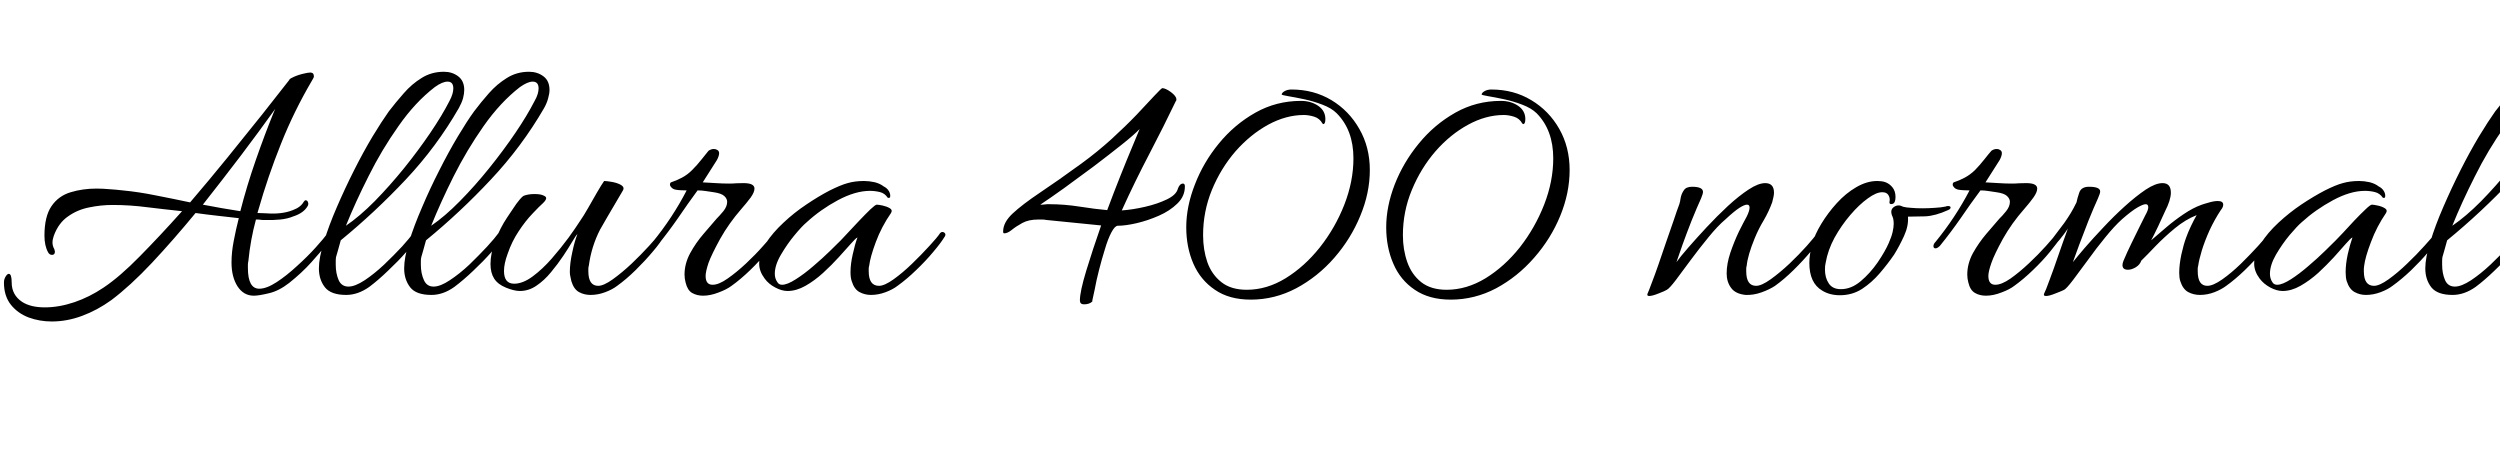 <svg xmlns="http://www.w3.org/2000/svg" xmlns:xlink="http://www.w3.org/1999/xlink" width="164.784" height="30"><path fill="black" d="M3.41 21.19L3.41 21.19Q2.62 21.19 1.90 20.93Q1.18 20.66 0.72 20.09Q0.26 19.51 0.26 18.62L0.26 18.62Q0.26 18.41 0.37 18.23Q0.48 18.05 0.58 18.05L0.58 18.05Q0.77 18.05 0.77 18.62L0.77 18.62Q0.77 19.44 1.46 19.90L1.46 19.90Q2.02 20.26 2.95 20.26L2.95 20.26Q3.89 20.26 4.90 19.92Q5.90 19.58 6.82 18.96L6.82 18.96Q7.90 18.24 9.23 16.88Q10.56 15.53 12 13.92L12 13.92Q10.85 13.80 9.71 13.66Q8.57 13.51 7.42 13.51L7.42 13.51Q6.65 13.51 5.88 13.67Q5.11 13.82 4.49 14.26Q3.86 14.69 3.55 15.53L3.55 15.53Q3.53 15.62 3.49 15.74Q3.46 15.86 3.46 15.98L3.46 15.98Q3.46 16.22 3.58 16.42L3.58 16.42Q3.62 16.56 3.62 16.58L3.62 16.58Q3.62 16.80 3.43 16.80L3.43 16.80Q3.26 16.80 3.17 16.63L3.17 16.63Q2.93 16.20 2.93 15.53L2.93 15.53Q2.93 14.26 3.40 13.58Q3.86 12.91 4.66 12.67Q5.45 12.43 6.36 12.43L6.36 12.43Q6.77 12.43 7.21 12.47Q7.66 12.50 8.09 12.55L8.09 12.55Q9.14 12.65 10.27 12.88Q11.40 13.10 12.53 13.34L12.53 13.34Q13.78 11.88 14.99 10.39Q16.20 8.90 17.26 7.57Q18.31 6.24 19.06 5.28L19.06 5.28Q19.08 5.21 19.15 5.18L19.15 5.18Q19.20 5.14 19.22 5.14L19.22 5.14Q19.49 4.99 19.90 4.88Q20.30 4.78 20.45 4.78L20.45 4.78Q20.69 4.78 20.69 5.04L20.69 5.04Q20.69 5.11 20.57 5.30L20.57 5.30Q19.37 7.34 18.52 9.48Q17.66 11.62 17.02 13.87L17.02 13.87L16.97 14.04Q17.11 14.04 17.27 14.05Q17.42 14.06 17.54 14.06L17.54 14.06Q18.58 14.14 19.30 13.85L19.30 13.85Q19.82 13.66 20.02 13.30L20.02 13.30Q20.09 13.20 20.14 13.20L20.14 13.20Q20.26 13.20 20.30 13.33Q20.35 13.46 20.28 13.58L20.28 13.58Q20.02 14.04 19.34 14.26L19.34 14.26Q18.96 14.42 18.47 14.47Q17.98 14.52 17.45 14.50L17.45 14.50L17.30 14.50L17.02 14.47L16.87 14.47Q16.51 15.79 16.37 17.21L16.37 17.21Q16.34 17.33 16.34 17.44Q16.34 17.54 16.34 17.66L16.34 17.66Q16.34 19.03 17.09 19.03L17.09 19.03Q17.57 19.03 18.23 18.60Q18.89 18.17 19.57 17.54Q20.26 16.92 20.81 16.31Q21.36 15.70 21.62 15.34L21.62 15.34Q21.67 15.29 21.77 15.29L21.77 15.29Q22.01 15.29 21.91 15.55L21.91 15.55Q21.86 15.62 21.50 16.12Q21.14 16.61 20.52 17.29Q19.90 17.98 19.06 18.65L19.06 18.65Q18.38 19.18 17.72 19.33Q17.06 19.49 16.73 19.49L16.73 19.49Q16.06 19.49 15.66 18.88Q15.26 18.26 15.26 17.30L15.26 17.30Q15.26 16.61 15.41 15.86Q15.55 15.12 15.74 14.38L15.74 14.38Q15.05 14.30 14.33 14.22Q13.61 14.14 12.89 14.04L12.89 14.04Q11.45 15.79 10.02 17.32Q8.59 18.84 7.34 19.78L7.34 19.78Q6.41 20.45 5.41 20.82Q4.42 21.19 3.41 21.19ZM15.84 13.92L15.84 13.92Q16.27 12.24 16.86 10.55Q17.45 8.86 18.02 7.46L18.02 7.46L18.14 7.18Q17.11 8.62 15.88 10.25Q14.64 11.88 13.37 13.49L13.37 13.49Q13.99 13.61 14.62 13.72Q15.24 13.82 15.84 13.92ZM22.82 19.44L22.82 19.44Q21.82 19.44 21.42 18.94Q21.02 18.43 21.02 17.69L21.02 17.69Q21.02 16.99 21.35 15.94Q21.67 14.88 22.20 13.66Q22.73 12.43 23.34 11.22Q23.95 10.01 24.56 8.99Q25.18 7.97 25.63 7.34L25.63 7.34Q26.09 6.74 26.62 6.14Q27.14 5.54 27.79 5.14Q28.44 4.73 29.26 4.73L29.26 4.73Q29.81 4.73 30.20 5.03Q30.60 5.33 30.60 5.93L30.60 5.93Q30.60 6.17 30.52 6.48Q30.43 6.79 30.24 7.13L30.24 7.13Q28.78 9.67 26.75 11.83Q24.72 13.99 22.46 15.84L22.46 15.84Q22.37 16.20 22.28 16.49Q22.20 16.78 22.15 16.94L22.15 16.94Q22.13 17.06 22.13 17.20Q22.13 17.33 22.13 17.45L22.13 17.45Q22.13 18.02 22.32 18.46Q22.51 18.89 22.97 18.89L22.97 18.89Q23.40 18.89 24.04 18.47Q24.67 18.05 25.32 17.44Q25.97 16.82 26.50 16.25Q27.02 15.67 27.24 15.36L27.24 15.36Q27.31 15.29 27.38 15.29L27.38 15.29Q27.48 15.29 27.54 15.38Q27.60 15.48 27.53 15.62L27.53 15.62Q27.29 16.03 26.76 16.63Q26.23 17.23 25.58 17.84Q24.94 18.46 24.34 18.91L24.34 18.91Q23.59 19.44 22.82 19.44ZM22.80 14.88L22.80 14.88Q23.71 14.26 24.70 13.26Q25.68 12.26 26.63 11.09Q27.58 9.91 28.36 8.76Q29.14 7.61 29.62 6.67L29.62 6.67Q29.76 6.41 29.82 6.20Q29.88 6.00 29.88 5.83L29.88 5.83Q29.88 5.38 29.50 5.38L29.50 5.38Q29.16 5.38 28.66 5.74L28.66 5.74Q27.36 6.74 26.26 8.32Q25.15 9.89 24.29 11.62Q23.42 13.34 22.80 14.88ZM28.44 19.44L28.44 19.44Q27.43 19.44 27.04 18.94Q26.64 18.43 26.64 17.69L26.64 17.69Q26.64 16.99 26.96 15.94Q27.29 14.88 27.82 13.66Q28.34 12.43 28.96 11.22Q29.57 10.01 30.18 8.99Q30.79 7.97 31.25 7.34L31.25 7.34Q31.70 6.74 32.23 6.14Q32.76 5.54 33.41 5.14Q34.06 4.73 34.87 4.73L34.87 4.73Q35.42 4.73 35.82 5.03Q36.22 5.33 36.22 5.93L36.22 5.93Q36.22 6.17 36.13 6.48Q36.05 6.79 35.86 7.13L35.86 7.13Q34.39 9.67 32.36 11.83Q30.34 13.99 28.08 15.84L28.08 15.84Q27.98 16.20 27.90 16.49Q27.82 16.78 27.77 16.94L27.77 16.94Q27.74 17.06 27.74 17.20Q27.74 17.33 27.74 17.45L27.74 17.45Q27.74 18.02 27.94 18.46Q28.13 18.89 28.58 18.89L28.58 18.89Q29.02 18.89 29.65 18.47Q30.29 18.05 30.94 17.44Q31.58 16.82 32.11 16.25Q32.64 15.67 32.86 15.36L32.86 15.36Q32.93 15.29 33 15.29L33 15.29Q33.10 15.29 33.16 15.38Q33.22 15.48 33.14 15.62L33.14 15.62Q32.90 16.03 32.38 16.63Q31.85 17.23 31.20 17.84Q30.55 18.46 29.95 18.91L29.95 18.91Q29.21 19.44 28.44 19.44ZM28.42 14.88L28.42 14.88Q29.33 14.26 30.31 13.26Q31.30 12.26 32.24 11.09Q33.19 9.91 33.97 8.76Q34.75 7.61 35.23 6.67L35.23 6.67Q35.38 6.41 35.44 6.20Q35.50 6.00 35.50 5.83L35.50 5.83Q35.50 5.38 35.11 5.38L35.11 5.38Q34.78 5.38 34.27 5.74L34.27 5.74Q32.98 6.74 31.87 8.32Q30.77 9.89 29.90 11.62Q29.04 13.34 28.42 14.88ZM38.93 19.44L38.93 19.44Q38.50 19.44 38.16 19.25Q37.82 19.06 37.66 18.53L37.66 18.53Q37.63 18.41 37.60 18.25Q37.56 18.10 37.56 17.93L37.56 17.93Q37.56 17.35 37.72 16.63Q37.87 15.91 38.06 15.43L38.06 15.43Q37.97 15.50 37.73 15.91Q37.49 16.32 37.13 16.86Q36.77 17.40 36.32 17.94Q35.88 18.48 35.36 18.83Q34.85 19.18 34.27 19.18L34.27 19.18Q33.89 19.18 33.35 18.96Q32.81 18.74 32.57 18.36L32.57 18.36Q32.33 17.98 32.33 17.40L32.33 17.40Q32.33 16.70 32.64 15.88Q32.95 15.05 33.43 14.33L33.43 14.33Q33.60 14.09 33.82 13.75Q34.03 13.42 34.25 13.16Q34.46 12.91 34.56 12.89L34.56 12.89Q34.85 12.79 35.23 12.79L35.23 12.79Q35.64 12.79 35.83 12.89L35.83 12.89Q36 12.96 36 13.06L36 13.06Q36 13.18 35.81 13.37L35.81 13.37Q35.54 13.61 35.09 14.09Q34.63 14.57 34.19 15.24Q33.74 15.91 33.46 16.73L33.46 16.73Q33.22 17.38 33.22 17.86L33.22 17.86Q33.22 18.70 33.89 18.70L33.89 18.70Q34.46 18.70 35.11 18.22Q35.76 17.74 36.37 17.04Q36.98 16.34 37.48 15.66Q37.97 14.98 38.23 14.57L38.23 14.57Q38.47 14.23 38.77 13.70Q39.07 13.18 39.36 12.67Q39.65 12.17 39.82 11.93L39.82 11.93Q39.98 11.93 40.33 11.99Q40.68 12.05 40.93 12.19Q41.18 12.34 41.06 12.55L41.06 12.55Q40.92 12.79 40.62 13.30Q40.32 13.80 40.02 14.32Q39.72 14.83 39.55 15.14L39.55 15.14Q38.98 16.25 38.81 17.52L38.81 17.52Q38.78 17.62 38.78 17.70Q38.78 17.78 38.78 17.88L38.78 17.88Q38.78 18.84 39.43 18.84L39.43 18.84Q39.79 18.84 40.39 18.41Q40.99 17.98 41.63 17.38Q42.26 16.78 42.78 16.21Q43.30 15.65 43.49 15.36L43.49 15.36Q43.54 15.29 43.63 15.29L43.63 15.29Q43.73 15.29 43.79 15.36Q43.85 15.43 43.78 15.55L43.78 15.55Q43.56 15.96 43.04 16.57Q42.53 17.18 41.90 17.80Q41.28 18.41 40.68 18.84L40.68 18.84Q40.37 19.08 39.89 19.26Q39.41 19.44 38.93 19.44ZM46.34 19.49L46.34 19.49Q45.94 19.49 45.62 19.31Q45.31 19.13 45.19 18.62L45.19 18.62Q45.12 18.36 45.12 18.10L45.12 18.10Q45.12 17.38 45.49 16.69Q45.86 16.01 46.37 15.42Q46.87 14.83 47.23 14.42L47.23 14.42Q47.42 14.23 47.68 13.92Q47.93 13.61 47.93 13.30L47.93 13.30Q47.93 13.10 47.74 12.92Q47.54 12.74 47.04 12.67L47.04 12.67Q46.75 12.62 46.50 12.59Q46.25 12.55 45.98 12.55L45.98 12.55Q45.31 13.46 44.68 14.39Q44.04 15.31 43.32 16.20L43.32 16.20Q43.15 16.37 43.03 16.37L43.03 16.37Q42.89 16.37 42.89 16.22L42.89 16.22Q42.89 16.08 43.03 15.94L43.03 15.94Q44.33 14.35 45.26 12.55L45.26 12.55Q45.14 12.55 44.90 12.54Q44.66 12.53 44.52 12.50L44.52 12.50Q44.35 12.46 44.26 12.36Q44.16 12.26 44.16 12.17L44.16 12.17Q44.16 12.02 44.28 12L44.28 12Q44.59 11.90 44.95 11.71Q45.31 11.52 45.62 11.21L45.62 11.21Q45.96 10.87 46.25 10.50Q46.54 10.13 46.70 9.94L46.70 9.94Q46.87 9.82 47.06 9.82L47.06 9.82Q47.18 9.82 47.29 9.89Q47.40 9.96 47.40 10.10L47.40 10.10Q47.40 10.27 47.26 10.54L47.26 10.54Q47.04 10.87 46.79 11.28Q46.54 11.69 46.32 12.02L46.32 12.02Q46.75 12.05 47.18 12.07Q47.62 12.10 48.07 12.10L48.07 12.10Q48.31 12.10 48.54 12.08Q48.77 12.07 49.01 12.07L49.01 12.07Q49.73 12.07 49.73 12.43L49.73 12.43Q49.73 12.67 49.48 13.02Q49.22 13.37 48.86 13.78L48.86 13.78Q48.05 14.71 47.47 15.74Q46.90 16.78 46.70 17.33L46.70 17.33Q46.51 17.90 46.51 18.19L46.51 18.19Q46.51 18.77 46.97 18.77L46.97 18.77Q47.38 18.77 47.96 18.36Q48.55 17.95 49.18 17.36Q49.80 16.78 50.30 16.21Q50.81 15.65 51.02 15.36L51.02 15.36Q51.07 15.29 51.17 15.29L51.17 15.29Q51.26 15.29 51.34 15.37Q51.41 15.46 51.34 15.58L51.34 15.58Q51.07 15.98 50.57 16.60Q50.06 17.21 49.44 17.81Q48.82 18.41 48.22 18.84L48.22 18.84Q47.90 19.08 47.36 19.28Q46.82 19.49 46.34 19.49ZM57.41 19.44L57.41 19.44Q57 19.44 56.65 19.25Q56.30 19.06 56.14 18.53L56.14 18.53Q56.06 18.31 56.06 17.93L56.06 17.93Q56.06 17.40 56.21 16.75Q56.35 16.10 56.52 15.65L56.52 15.65Q56.40 15.70 56.08 16.07Q55.75 16.44 55.28 16.96Q54.82 17.47 54.25 17.99Q53.69 18.50 53.09 18.84Q52.49 19.18 51.91 19.18L51.91 19.18Q51.53 19.18 51.10 18.95Q50.66 18.72 50.40 18.36L50.40 18.36Q50.04 17.88 50.04 17.38L50.04 17.38Q50.04 16.73 50.48 16.03Q50.93 15.34 51.64 14.68Q52.34 14.02 53.15 13.48Q53.95 12.94 54.68 12.56Q55.42 12.19 55.87 12.07L55.87 12.07Q56.35 11.93 56.95 11.93L56.95 11.93Q57.29 11.93 57.65 12.01Q58.01 12.10 58.25 12.29L58.25 12.29Q58.44 12.38 58.56 12.55Q58.68 12.72 58.68 12.91L58.68 12.91Q58.68 13.10 58.51 13.03L58.51 13.03Q58.32 12.74 58.00 12.66Q57.67 12.58 57.34 12.58L57.34 12.58Q56.38 12.58 55.22 13.20Q54.07 13.82 53.16 14.66L53.16 14.66Q52.87 14.90 52.38 15.49Q51.89 16.08 51.48 16.78Q51.07 17.47 51.07 18.05L51.07 18.05Q51.07 18.36 51.24 18.60L51.24 18.60Q51.34 18.77 51.55 18.77L51.55 18.77Q51.89 18.77 52.45 18.41Q53.02 18.05 53.62 17.53Q54.22 17.02 54.71 16.54Q55.20 16.06 55.42 15.84L55.42 15.84Q55.54 15.72 55.88 15.35Q56.23 14.98 56.64 14.54Q57.05 14.11 57.37 13.80Q57.70 13.49 57.79 13.49L57.79 13.49Q57.91 13.49 58.19 13.55Q58.46 13.61 58.66 13.73Q58.85 13.85 58.73 14.04L58.73 14.04Q58.10 14.95 57.73 15.95Q57.36 16.94 57.29 17.52L57.29 17.52Q57.26 17.62 57.26 17.70Q57.26 17.78 57.26 17.88L57.26 17.88Q57.26 18.84 57.94 18.84L57.94 18.84Q58.30 18.84 58.90 18.41Q59.50 17.98 60.12 17.38Q60.74 16.78 61.26 16.21Q61.78 15.65 61.97 15.36L61.97 15.36Q62.04 15.29 62.11 15.29L62.11 15.29Q62.21 15.29 62.28 15.37Q62.35 15.46 62.28 15.58L62.28 15.58Q62.02 16.01 61.51 16.61Q61.01 17.21 60.38 17.81Q59.76 18.41 59.16 18.84L59.16 18.84Q58.85 19.08 58.37 19.26Q57.89 19.44 57.41 19.44ZM71.45 20.06L71.45 20.06Q71.18 20.06 71.18 19.80L71.18 19.80Q71.18 19.22 71.60 17.84Q72.02 16.46 72.58 14.86L72.58 14.86L68.98 14.50Q68.83 14.47 68.70 14.47Q68.57 14.47 68.42 14.47L68.42 14.47Q67.80 14.47 67.38 14.70Q66.96 14.93 66.68 15.16Q66.41 15.38 66.19 15.38L66.19 15.38Q66.12 15.38 66.12 15.26L66.12 15.26Q66.12 14.66 66.74 14.08Q67.37 13.49 68.53 12.71Q69.70 11.93 71.28 10.78L71.28 10.78Q72.31 10.03 73.25 9.18Q74.18 8.33 74.92 7.56Q75.65 6.79 76.10 6.30Q76.56 5.81 76.61 5.81L76.61 5.81Q76.82 5.81 77.18 6.07Q77.54 6.34 77.54 6.55L77.54 6.55Q77.54 6.65 77.50 6.67L77.50 6.67Q76.73 8.28 75.77 10.12Q74.81 11.95 73.94 13.87L73.94 13.87Q74.66 13.82 75.48 13.63Q76.30 13.44 76.92 13.14Q77.54 12.84 77.64 12.43L77.64 12.43Q77.76 12.10 77.98 12.10L77.98 12.10Q78.10 12.10 78.10 12.29L78.10 12.29Q78.10 12.94 77.60 13.42Q77.11 13.90 76.38 14.22Q75.65 14.54 74.92 14.71Q74.18 14.88 73.68 14.88L73.68 14.88Q73.49 14.88 73.26 15.31Q73.03 15.74 72.83 16.42Q72.62 17.09 72.44 17.80Q72.26 18.50 72.16 19.06Q72.05 19.61 72 19.80L72 19.80L72 19.87Q71.81 20.06 71.45 20.06ZM72.98 13.85L72.98 13.85Q73.42 12.67 73.85 11.59Q74.28 10.51 74.63 9.68Q74.98 8.86 75.12 8.50L75.12 8.50Q74.76 8.88 73.93 9.54Q73.10 10.20 72.10 10.96Q71.09 11.71 70.14 12.40Q69.19 13.08 68.57 13.49L68.57 13.49L68.71 13.49L69.02 13.46L69.17 13.46Q70.15 13.46 71.17 13.62Q72.19 13.78 72.98 13.85ZM82.44 19.75L82.44 19.75Q81.02 19.75 80.08 19.10Q79.13 18.46 78.66 17.38Q78.19 16.30 78.19 14.98L78.19 14.98Q78.19 13.61 78.76 12.16Q79.32 10.70 80.34 9.46Q81.36 8.21 82.74 7.43Q84.12 6.65 85.75 6.65L85.75 6.65Q86.40 6.65 86.88 6.97Q87.36 7.30 87.36 7.85L87.36 7.85Q87.36 8.18 87.22 8.18L87.22 8.18Q87.22 8.18 87.20 8.17Q87.19 8.16 87.17 8.14L87.17 8.14Q86.98 7.80 86.62 7.69Q86.26 7.58 85.94 7.58L85.94 7.58Q84.77 7.58 83.59 8.22Q82.42 8.86 81.44 9.97Q80.47 11.09 79.88 12.52Q79.30 13.94 79.30 15.50L79.30 15.50Q79.30 16.46 79.58 17.28Q79.87 18.10 80.51 18.60Q81.14 19.10 82.18 19.10L82.18 19.10Q83.50 19.10 84.74 18.34Q85.99 17.57 87 16.30Q88.01 15.02 88.61 13.49Q89.21 11.95 89.21 10.44L89.21 10.44Q89.21 8.57 88.10 7.46L88.10 7.46Q87.77 7.13 87.17 6.90Q86.57 6.67 85.96 6.54Q85.34 6.41 84.91 6.34Q84.48 6.26 84.48 6.24L84.48 6.24Q84.48 6.12 84.67 6.01Q84.86 5.90 85.13 5.90L85.13 5.90Q86.59 5.90 87.76 6.60Q88.92 7.30 89.60 8.50Q90.29 9.70 90.29 11.21L90.29 11.21Q90.29 12.72 89.66 14.23Q89.04 15.74 87.95 16.99Q86.86 18.24 85.44 19.00Q84.02 19.75 82.44 19.75ZM95.62 19.75L95.62 19.75Q94.20 19.75 93.25 19.10Q92.30 18.46 91.84 17.38Q91.37 16.30 91.37 14.98L91.37 14.98Q91.37 13.61 91.93 12.16Q92.50 10.70 93.52 9.46Q94.54 8.21 95.92 7.43Q97.30 6.65 98.93 6.65L98.93 6.65Q99.58 6.65 100.06 6.97Q100.54 7.30 100.54 7.85L100.54 7.85Q100.54 8.18 100.39 8.18L100.39 8.18Q100.39 8.18 100.38 8.17Q100.37 8.16 100.34 8.14L100.34 8.14Q100.15 7.80 99.79 7.69Q99.43 7.58 99.12 7.58L99.12 7.58Q97.94 7.58 96.77 8.22Q95.59 8.86 94.62 9.97Q93.65 11.09 93.06 12.52Q92.47 13.94 92.47 15.50L92.47 15.50Q92.47 16.46 92.76 17.28Q93.05 18.10 93.68 18.60Q94.32 19.10 95.35 19.10L95.35 19.10Q96.67 19.10 97.92 18.34Q99.17 17.57 100.18 16.30Q101.18 15.02 101.78 13.49Q102.38 11.95 102.38 10.44L102.38 10.44Q102.38 8.57 101.28 7.46L101.28 7.46Q100.94 7.13 100.34 6.90Q99.74 6.67 99.13 6.54Q98.52 6.41 98.09 6.34Q97.66 6.26 97.66 6.24L97.66 6.24Q97.66 6.12 97.85 6.01Q98.04 5.90 98.30 5.90L98.30 5.90Q99.77 5.90 100.93 6.60Q102.10 7.30 102.78 8.50Q103.46 9.70 103.46 11.21L103.46 11.21Q103.46 12.72 102.84 14.23Q102.22 15.74 101.12 16.99Q100.03 18.24 98.62 19.00Q97.20 19.75 95.62 19.75ZM108.70 19.51L108.70 19.51Q108.53 19.51 108.60 19.34L108.60 19.34Q108.67 19.20 108.86 18.68Q109.06 18.17 109.31 17.45Q109.56 16.73 109.82 15.96Q110.09 15.19 110.32 14.52Q110.54 13.85 110.69 13.46L110.69 13.46Q110.74 13.32 110.78 13.04Q110.83 12.77 110.99 12.54Q111.14 12.31 111.53 12.31L111.53 12.31Q112.25 12.31 112.25 12.65L112.25 12.65Q112.25 12.77 112.13 13.06L112.13 13.06Q111.84 13.70 111.50 14.54Q111.17 15.38 110.90 16.13Q110.64 16.87 110.50 17.28L110.50 17.28Q110.74 16.94 111.28 16.32Q111.82 15.70 112.49 14.98Q113.16 14.26 113.89 13.58Q114.62 12.91 115.26 12.49Q115.90 12.07 116.35 12.07L116.35 12.07Q116.93 12.07 116.93 12.70L116.93 12.70Q116.93 12.91 116.81 13.34L116.81 13.34Q116.59 13.94 116.26 14.51Q115.92 15.07 115.66 15.70L115.66 15.70Q115.20 16.82 115.13 17.52L115.13 17.52Q115.10 17.62 115.10 17.70Q115.10 17.78 115.10 17.88L115.10 17.88Q115.10 18.84 115.75 18.84L115.75 18.84Q116.11 18.84 116.71 18.41Q117.31 17.98 117.95 17.38Q118.58 16.78 119.09 16.21Q119.59 15.65 119.78 15.36L119.78 15.36Q119.86 15.29 119.93 15.29L119.93 15.29Q120.02 15.29 120.08 15.36Q120.14 15.43 120.10 15.55L120.10 15.55Q119.88 15.96 119.36 16.57Q118.85 17.18 118.22 17.80Q117.60 18.41 117 18.84L117 18.84Q116.64 19.08 116.11 19.27Q115.58 19.46 115.06 19.44L115.06 19.44Q114.38 19.37 114.10 18.97Q113.81 18.58 113.81 18.02L113.81 18.02Q113.81 17.38 114.06 16.64Q114.31 15.91 114.62 15.26Q114.94 14.62 115.13 14.28L115.13 14.28Q115.32 13.90 115.32 13.68L115.32 13.68Q115.32 13.49 115.15 13.49L115.15 13.49Q114.98 13.49 114.65 13.70Q114.31 13.92 113.74 14.45L113.74 14.45Q113.21 14.90 112.61 15.64Q112.01 16.37 111.44 17.14Q110.88 17.90 110.46 18.46Q110.04 19.01 109.87 19.10L109.87 19.10Q109.75 19.18 109.33 19.34Q108.91 19.51 108.70 19.51ZM121.27 19.46L121.27 19.46Q120.60 19.46 120.10 19.15L120.10 19.15Q119.26 18.65 119.26 17.33L119.26 17.33Q119.26 16.78 119.45 16.06L119.45 16.06Q119.62 15.46 120.05 14.75Q120.48 14.04 121.07 13.39Q121.66 12.74 122.35 12.34Q123.05 11.93 123.74 11.93L123.74 11.93Q124.03 11.93 124.25 12L124.25 12Q124.54 12.10 124.74 12.35Q124.94 12.60 124.94 12.98L124.94 12.98Q124.94 13.39 124.74 13.44Q124.54 13.49 124.54 13.34L124.54 13.34Q124.54 13.30 124.55 13.25Q124.56 13.20 124.56 13.18L124.56 13.18Q124.56 12.98 124.45 12.83Q124.34 12.67 124.06 12.67L124.06 12.67Q123.67 12.67 123.11 13.08Q122.54 13.49 121.96 14.17Q121.37 14.86 120.92 15.67Q120.48 16.49 120.34 17.30L120.34 17.30Q120.31 17.42 120.30 17.53Q120.29 17.64 120.29 17.76L120.29 17.76Q120.29 18.31 120.54 18.68Q120.79 19.06 121.34 19.06L121.34 19.06Q122.02 19.06 122.64 18.54Q123.26 18.02 123.76 17.30Q124.25 16.58 124.49 16.03L124.49 16.03Q124.68 15.60 124.75 15.29Q124.82 14.98 124.82 14.76L124.82 14.76Q124.82 14.57 124.79 14.42Q124.75 14.28 124.70 14.18L124.70 14.18Q124.66 14.04 124.66 13.97L124.66 13.97Q124.66 13.78 124.81 13.66Q124.97 13.54 125.14 13.54L125.14 13.54Q125.28 13.54 125.45 13.63L125.45 13.63Q125.64 13.68 125.98 13.70Q126.31 13.73 126.70 13.73L126.70 13.73Q127.10 13.73 127.52 13.70Q127.94 13.68 128.26 13.61L128.26 13.61Q128.30 13.58 128.40 13.58L128.40 13.58Q128.57 13.58 128.57 13.68L128.57 13.68Q128.57 13.78 128.40 13.85L128.40 13.85Q127.56 14.23 126.90 14.26Q126.24 14.28 125.76 14.28L125.76 14.28Q125.81 14.88 125.50 15.56Q125.18 16.25 124.85 16.78L124.85 16.78Q124.44 17.38 123.91 18Q123.38 18.62 122.74 19.04Q122.09 19.46 121.27 19.46ZM130.90 19.49L130.90 19.49Q130.49 19.49 130.18 19.31Q129.86 19.13 129.74 18.62L129.74 18.62Q129.67 18.36 129.67 18.10L129.67 18.10Q129.67 17.38 130.04 16.69Q130.42 16.01 130.92 15.42Q131.42 14.83 131.78 14.42L131.78 14.42Q131.98 14.23 132.23 13.92Q132.48 13.61 132.48 13.30L132.48 13.30Q132.48 13.10 132.29 12.92Q132.10 12.74 131.59 12.67L131.59 12.67Q131.30 12.62 131.05 12.59Q130.80 12.55 130.54 12.55L130.54 12.55Q129.86 13.46 129.23 14.39Q128.59 15.31 127.87 16.20L127.87 16.20Q127.70 16.37 127.58 16.37L127.58 16.37Q127.44 16.37 127.44 16.22L127.44 16.22Q127.44 16.08 127.58 15.94L127.58 15.94Q128.88 14.35 129.82 12.55L129.82 12.55Q129.70 12.55 129.46 12.54Q129.22 12.53 129.07 12.50L129.07 12.50Q128.90 12.46 128.81 12.36Q128.71 12.26 128.71 12.17L128.71 12.17Q128.71 12.02 128.83 12L128.83 12Q129.14 11.90 129.50 11.71Q129.86 11.52 130.18 11.21L130.18 11.21Q130.51 10.87 130.80 10.50Q131.09 10.13 131.26 9.94L131.26 9.94Q131.42 9.82 131.62 9.82L131.62 9.82Q131.74 9.82 131.84 9.89Q131.95 9.96 131.95 10.10L131.95 10.10Q131.95 10.27 131.81 10.54L131.81 10.54Q131.59 10.87 131.34 11.28Q131.09 11.69 130.87 12.02L130.87 12.02Q131.30 12.05 131.74 12.07Q132.17 12.10 132.62 12.10L132.62 12.10Q132.86 12.10 133.09 12.08Q133.32 12.07 133.56 12.07L133.56 12.07Q134.28 12.07 134.28 12.43L134.28 12.43Q134.28 12.67 134.03 13.02Q133.78 13.37 133.42 13.78L133.42 13.78Q132.60 14.71 132.02 15.74Q131.45 16.78 131.26 17.33L131.26 17.33Q131.06 17.90 131.06 18.19L131.06 18.19Q131.06 18.77 131.52 18.77L131.52 18.77Q131.93 18.77 132.52 18.36Q133.10 17.95 133.73 17.36Q134.35 16.78 134.86 16.21Q135.36 15.65 135.58 15.36L135.58 15.36Q135.62 15.29 135.72 15.29L135.72 15.29Q135.82 15.29 135.89 15.37Q135.96 15.46 135.89 15.58L135.89 15.58Q135.62 15.98 135.12 16.60Q134.62 17.21 133.99 17.81Q133.37 18.41 132.77 18.84L132.77 18.84Q132.46 19.08 131.92 19.28Q131.38 19.49 130.90 19.49ZM134.86 19.51L134.86 19.51Q134.66 19.51 134.74 19.34L134.74 19.34Q134.83 19.18 135.08 18.49Q135.34 17.81 135.66 16.87Q135.98 15.94 136.30 15.07L136.30 15.07Q136.06 15.43 135.78 15.77Q135.50 16.10 135.31 16.32L135.31 16.32Q135.24 16.39 135.22 16.39L135.22 16.39Q135.14 16.39 135.14 16.25L135.14 16.25Q135.14 15.96 135.29 15.72L135.29 15.72Q135.79 15.07 136.06 14.70Q136.32 14.33 136.50 14.03Q136.68 13.73 136.87 13.34L136.87 13.34Q136.92 13.08 137.05 12.70Q137.18 12.31 137.69 12.31L137.69 12.31Q138.43 12.31 138.43 12.62L138.43 12.62Q138.43 12.72 138.38 12.83Q138.34 12.94 138.29 13.06L138.29 13.06Q138 13.70 137.66 14.54Q137.33 15.38 137.05 16.13Q136.78 16.87 136.63 17.28L136.63 17.28Q136.90 16.94 137.42 16.33Q137.95 15.72 138.64 14.99Q139.32 14.26 140.05 13.60Q140.78 12.94 141.43 12.50Q142.08 12.07 142.54 12.07L142.54 12.07Q143.09 12.07 143.09 12.70L143.09 12.70Q143.09 13.18 142.70 13.94L142.70 13.94Q142.54 14.30 142.25 14.92Q141.96 15.53 141.79 15.84L141.79 15.84Q142.22 15.46 142.78 14.99Q143.33 14.52 143.94 14.11Q144.55 13.70 145.08 13.51L145.08 13.51Q145.20 13.46 145.56 13.36Q145.92 13.25 146.18 13.25L146.18 13.25Q146.54 13.25 146.54 13.49L146.54 13.49Q146.54 13.66 146.38 13.85L146.38 13.85Q145.97 14.47 145.64 15.18Q145.32 15.89 145.13 16.51Q144.94 17.14 144.89 17.52L144.89 17.52Q144.86 17.62 144.86 17.70Q144.86 17.78 144.86 17.88L144.86 17.88Q144.86 18.84 145.49 18.84L145.49 18.84Q145.87 18.84 146.47 18.42Q147.07 18 147.70 17.39Q148.32 16.78 148.84 16.21Q149.35 15.65 149.54 15.36L149.54 15.36Q149.62 15.29 149.69 15.29L149.69 15.29Q149.78 15.29 149.84 15.36Q149.90 15.43 149.86 15.55L149.86 15.55Q149.64 15.96 149.12 16.57Q148.61 17.18 147.97 17.80Q147.34 18.41 146.74 18.84L146.74 18.84Q146.42 19.08 145.96 19.26Q145.49 19.44 145.01 19.44L145.01 19.44Q144.58 19.44 144.23 19.25Q143.88 19.06 143.71 18.53L143.71 18.53Q143.64 18.31 143.64 17.98L143.64 17.98Q143.64 17.45 143.78 16.78Q143.93 16.10 144.10 15.65L144.10 15.65Q144.22 15.31 144.42 14.89Q144.62 14.47 144.79 14.18L144.79 14.18Q144.05 14.47 143.35 15.05Q142.66 15.62 142.09 16.21Q141.53 16.80 141.14 17.18L141.14 17.18Q141.05 17.45 140.77 17.62Q140.50 17.78 140.26 17.78L140.26 17.78Q139.90 17.78 139.90 17.47L139.90 17.47Q139.90 17.35 139.97 17.18L139.97 17.18Q140.21 16.61 140.51 16.00Q140.81 15.38 141.06 14.88Q141.31 14.38 141.41 14.18L141.41 14.18Q141.60 13.85 141.60 13.66L141.60 13.66Q141.60 13.46 141.43 13.46L141.43 13.46Q141.26 13.46 140.88 13.68Q140.50 13.90 139.87 14.45L139.87 14.45Q139.37 14.90 138.77 15.64Q138.17 16.37 137.62 17.14Q137.06 17.90 136.64 18.46Q136.22 19.01 136.06 19.10L136.06 19.10Q135.91 19.18 135.49 19.34Q135.07 19.51 134.86 19.51ZM155.95 19.44L155.95 19.44Q155.54 19.44 155.20 19.25Q154.85 19.06 154.68 18.53L154.68 18.53Q154.61 18.31 154.61 17.93L154.61 17.93Q154.61 17.40 154.75 16.75Q154.90 16.10 155.06 15.65L155.06 15.65Q154.94 15.70 154.62 16.07Q154.30 16.44 153.83 16.96Q153.36 17.47 152.80 17.99Q152.23 18.50 151.63 18.84Q151.03 19.18 150.46 19.18L150.46 19.18Q150.07 19.18 149.64 18.95Q149.21 18.72 148.94 18.36L148.94 18.36Q148.58 17.88 148.58 17.38L148.58 17.38Q148.58 16.73 149.03 16.03Q149.47 15.34 150.18 14.68Q150.89 14.02 151.69 13.48Q152.50 12.94 153.23 12.56Q153.96 12.19 154.42 12.07L154.42 12.07Q154.90 11.93 155.50 11.93L155.50 11.93Q155.83 11.93 156.19 12.01Q156.55 12.10 156.79 12.29L156.79 12.29Q156.98 12.38 157.10 12.55Q157.22 12.72 157.22 12.91L157.22 12.91Q157.22 13.10 157.06 13.03L157.06 13.03Q156.86 12.74 156.54 12.66Q156.22 12.58 155.88 12.58L155.88 12.58Q154.92 12.58 153.77 13.20Q152.62 13.82 151.70 14.66L151.70 14.66Q151.42 14.90 150.92 15.49Q150.43 16.08 150.02 16.78Q149.62 17.47 149.62 18.05L149.62 18.05Q149.62 18.36 149.78 18.60L149.78 18.60Q149.88 18.77 150.10 18.77L150.10 18.77Q150.43 18.77 151.00 18.41Q151.56 18.05 152.16 17.53Q152.76 17.02 153.25 16.54Q153.74 16.06 153.96 15.84L153.96 15.84Q154.08 15.72 154.43 15.35Q154.78 14.98 155.18 14.54Q155.59 14.11 155.92 13.80Q156.24 13.49 156.34 13.49L156.34 13.49Q156.46 13.49 156.73 13.55Q157.01 13.61 157.20 13.73Q157.39 13.85 157.27 14.04L157.27 14.04Q156.65 14.95 156.28 15.95Q155.90 16.94 155.83 17.52L155.83 17.52Q155.81 17.62 155.81 17.70Q155.81 17.78 155.81 17.88L155.81 17.88Q155.81 18.84 156.48 18.84L156.48 18.84Q156.84 18.84 157.44 18.41Q158.04 17.98 158.66 17.38Q159.29 16.78 159.80 16.21Q160.32 15.65 160.51 15.36L160.51 15.36Q160.58 15.29 160.66 15.29L160.66 15.29Q160.75 15.29 160.82 15.37Q160.90 15.46 160.82 15.58L160.82 15.58Q160.56 16.01 160.06 16.61Q159.55 17.21 158.93 17.81Q158.30 18.41 157.70 18.84L157.70 18.84Q157.39 19.08 156.91 19.26Q156.43 19.44 155.95 19.44ZM161.66 19.44L161.66 19.44Q160.66 19.44 160.26 18.94Q159.86 18.43 159.86 17.69L159.86 17.69Q159.86 16.99 160.19 15.94Q160.51 14.88 161.04 13.66Q161.57 12.43 162.18 11.22Q162.79 10.01 163.40 8.99Q164.02 7.97 164.47 7.34L164.47 7.34Q164.93 6.74 165.46 6.14Q165.98 5.54 166.63 5.14Q167.28 4.73 168.10 4.73L168.10 4.73Q168.65 4.73 169.04 5.03Q169.44 5.33 169.44 5.93L169.44 5.93Q169.44 6.17 169.36 6.48Q169.27 6.79 169.08 7.13L169.08 7.13Q167.62 9.67 165.59 11.83Q163.56 13.99 161.30 15.84L161.30 15.84Q161.21 16.20 161.12 16.49Q161.04 16.78 160.99 16.94L160.99 16.94Q160.97 17.06 160.97 17.20Q160.97 17.33 160.97 17.45L160.97 17.45Q160.97 18.02 161.16 18.46Q161.35 18.89 161.81 18.89L161.81 18.89Q162.24 18.89 162.88 18.47Q163.51 18.05 164.16 17.44Q164.81 16.82 165.34 16.25Q165.86 15.67 166.08 15.36L166.08 15.36Q166.15 15.29 166.22 15.29L166.22 15.29Q166.32 15.29 166.38 15.38Q166.44 15.48 166.37 15.62L166.37 15.62Q166.13 16.03 165.60 16.63Q165.07 17.23 164.42 17.84Q163.78 18.46 163.18 18.91L163.18 18.91Q162.43 19.44 161.66 19.44ZM161.64 14.88L161.64 14.88Q162.55 14.26 163.54 13.26Q164.52 12.26 165.47 11.09Q166.42 9.91 167.20 8.76Q167.98 7.61 168.46 6.67L168.46 6.67Q168.60 6.41 168.66 6.20Q168.72 6.00 168.72 5.83L168.72 5.83Q168.72 5.38 168.34 5.38L168.34 5.38Q168 5.38 167.50 5.74L167.50 5.74Q166.20 6.74 165.10 8.32Q163.99 9.89 163.13 11.62Q162.26 13.34 161.64 14.88Z"/></svg>
